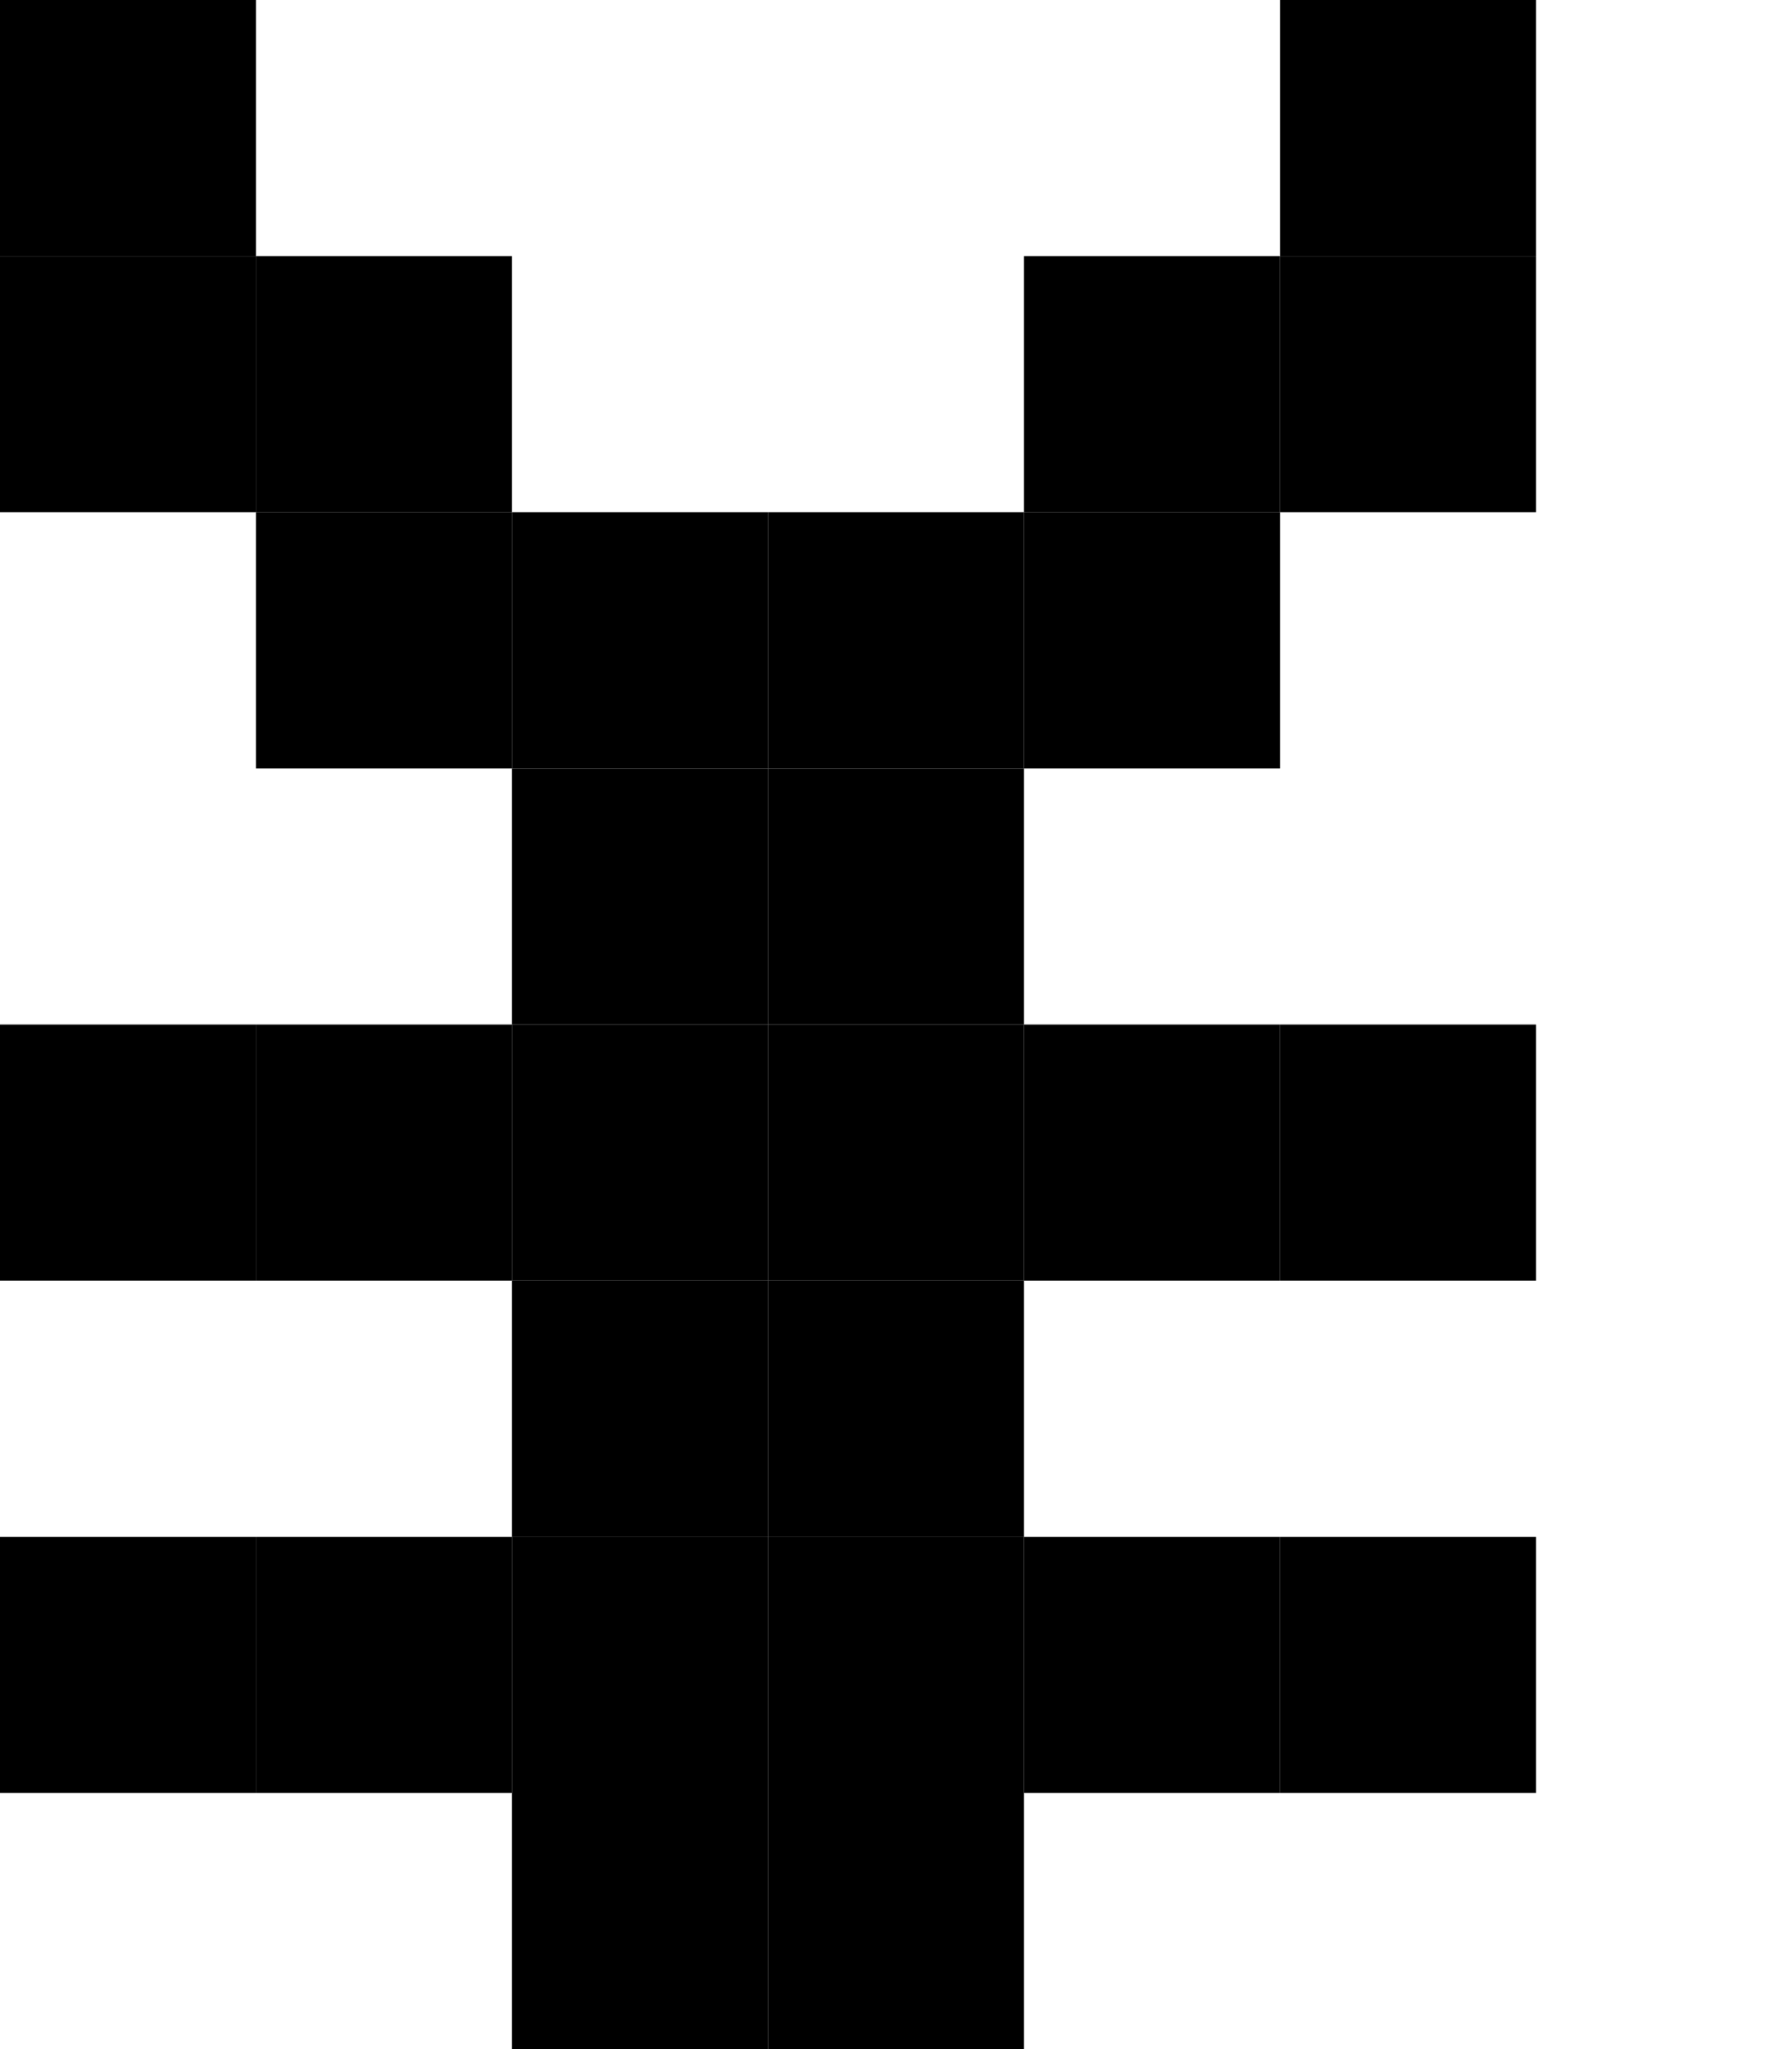 <?xml version="1.0" encoding="UTF-8"?><svg xmlns="http://www.w3.org/2000/svg" version="1.2" baseProfile="tiny" viewBox="0 0 7 8" width="7px" height="8px"><g fill="#000"><rect width="1" height="1" fill="#000"/><rect width="1" height="1" fill="#000" x="5"/><rect width="1" height="1" fill="#000" y="1"/><rect width="1" height="1" fill="#000" x="1" y="1"/><rect x="4" y="1" width="1" height="1" fill="#000"/><rect fill="#000" x="5" y="1" width="1" height="1"/><rect height="1" fill="#000" x="1" y="2" width="1"/><rect fill="#000" x="2" y="2" width="1" height="1"/><rect height="1" fill="#000" x="3" y="2" width="1"/><rect x="4" y="2" width="1" height="1" fill="#000"/><rect y="3" width="1" height="1" fill="#000" x="2"/><rect height="1" fill="#000" x="3" y="3" width="1"/><rect y="4" width="1" height="1" fill="#000"/><rect y="4" width="1" height="1" fill="#000" x="1"/><rect width="1" height="1" fill="#000" x="2" y="4"/><rect x="3" y="4" width="1" height="1" fill="#000"/><rect width="1" height="1" fill="#000" x="4" y="4"/><rect x="5" y="4" width="1" height="1" fill="#000"/><rect y="5" width="1" height="1" fill="#000" x="2"/><rect x="3" y="5" width="1" height="1" fill="#000"/><rect y="6" width="1" height="1" fill="#000"/><rect fill="#000" x="1" y="6" width="1" height="1"/><rect x="2" y="6" width="1" height="1" fill="#000"/><rect y="6" width="1" height="1" fill="#000" x="3"/><rect x="4" y="6" width="1" height="1" fill="#000"/><rect x="5" y="6" width="1" height="1" fill="#000"/><rect x="2" y="7" width="1" height="1" fill="#000"/><rect width="1" height="1" fill="#000" x="3" y="7"/></g></svg>